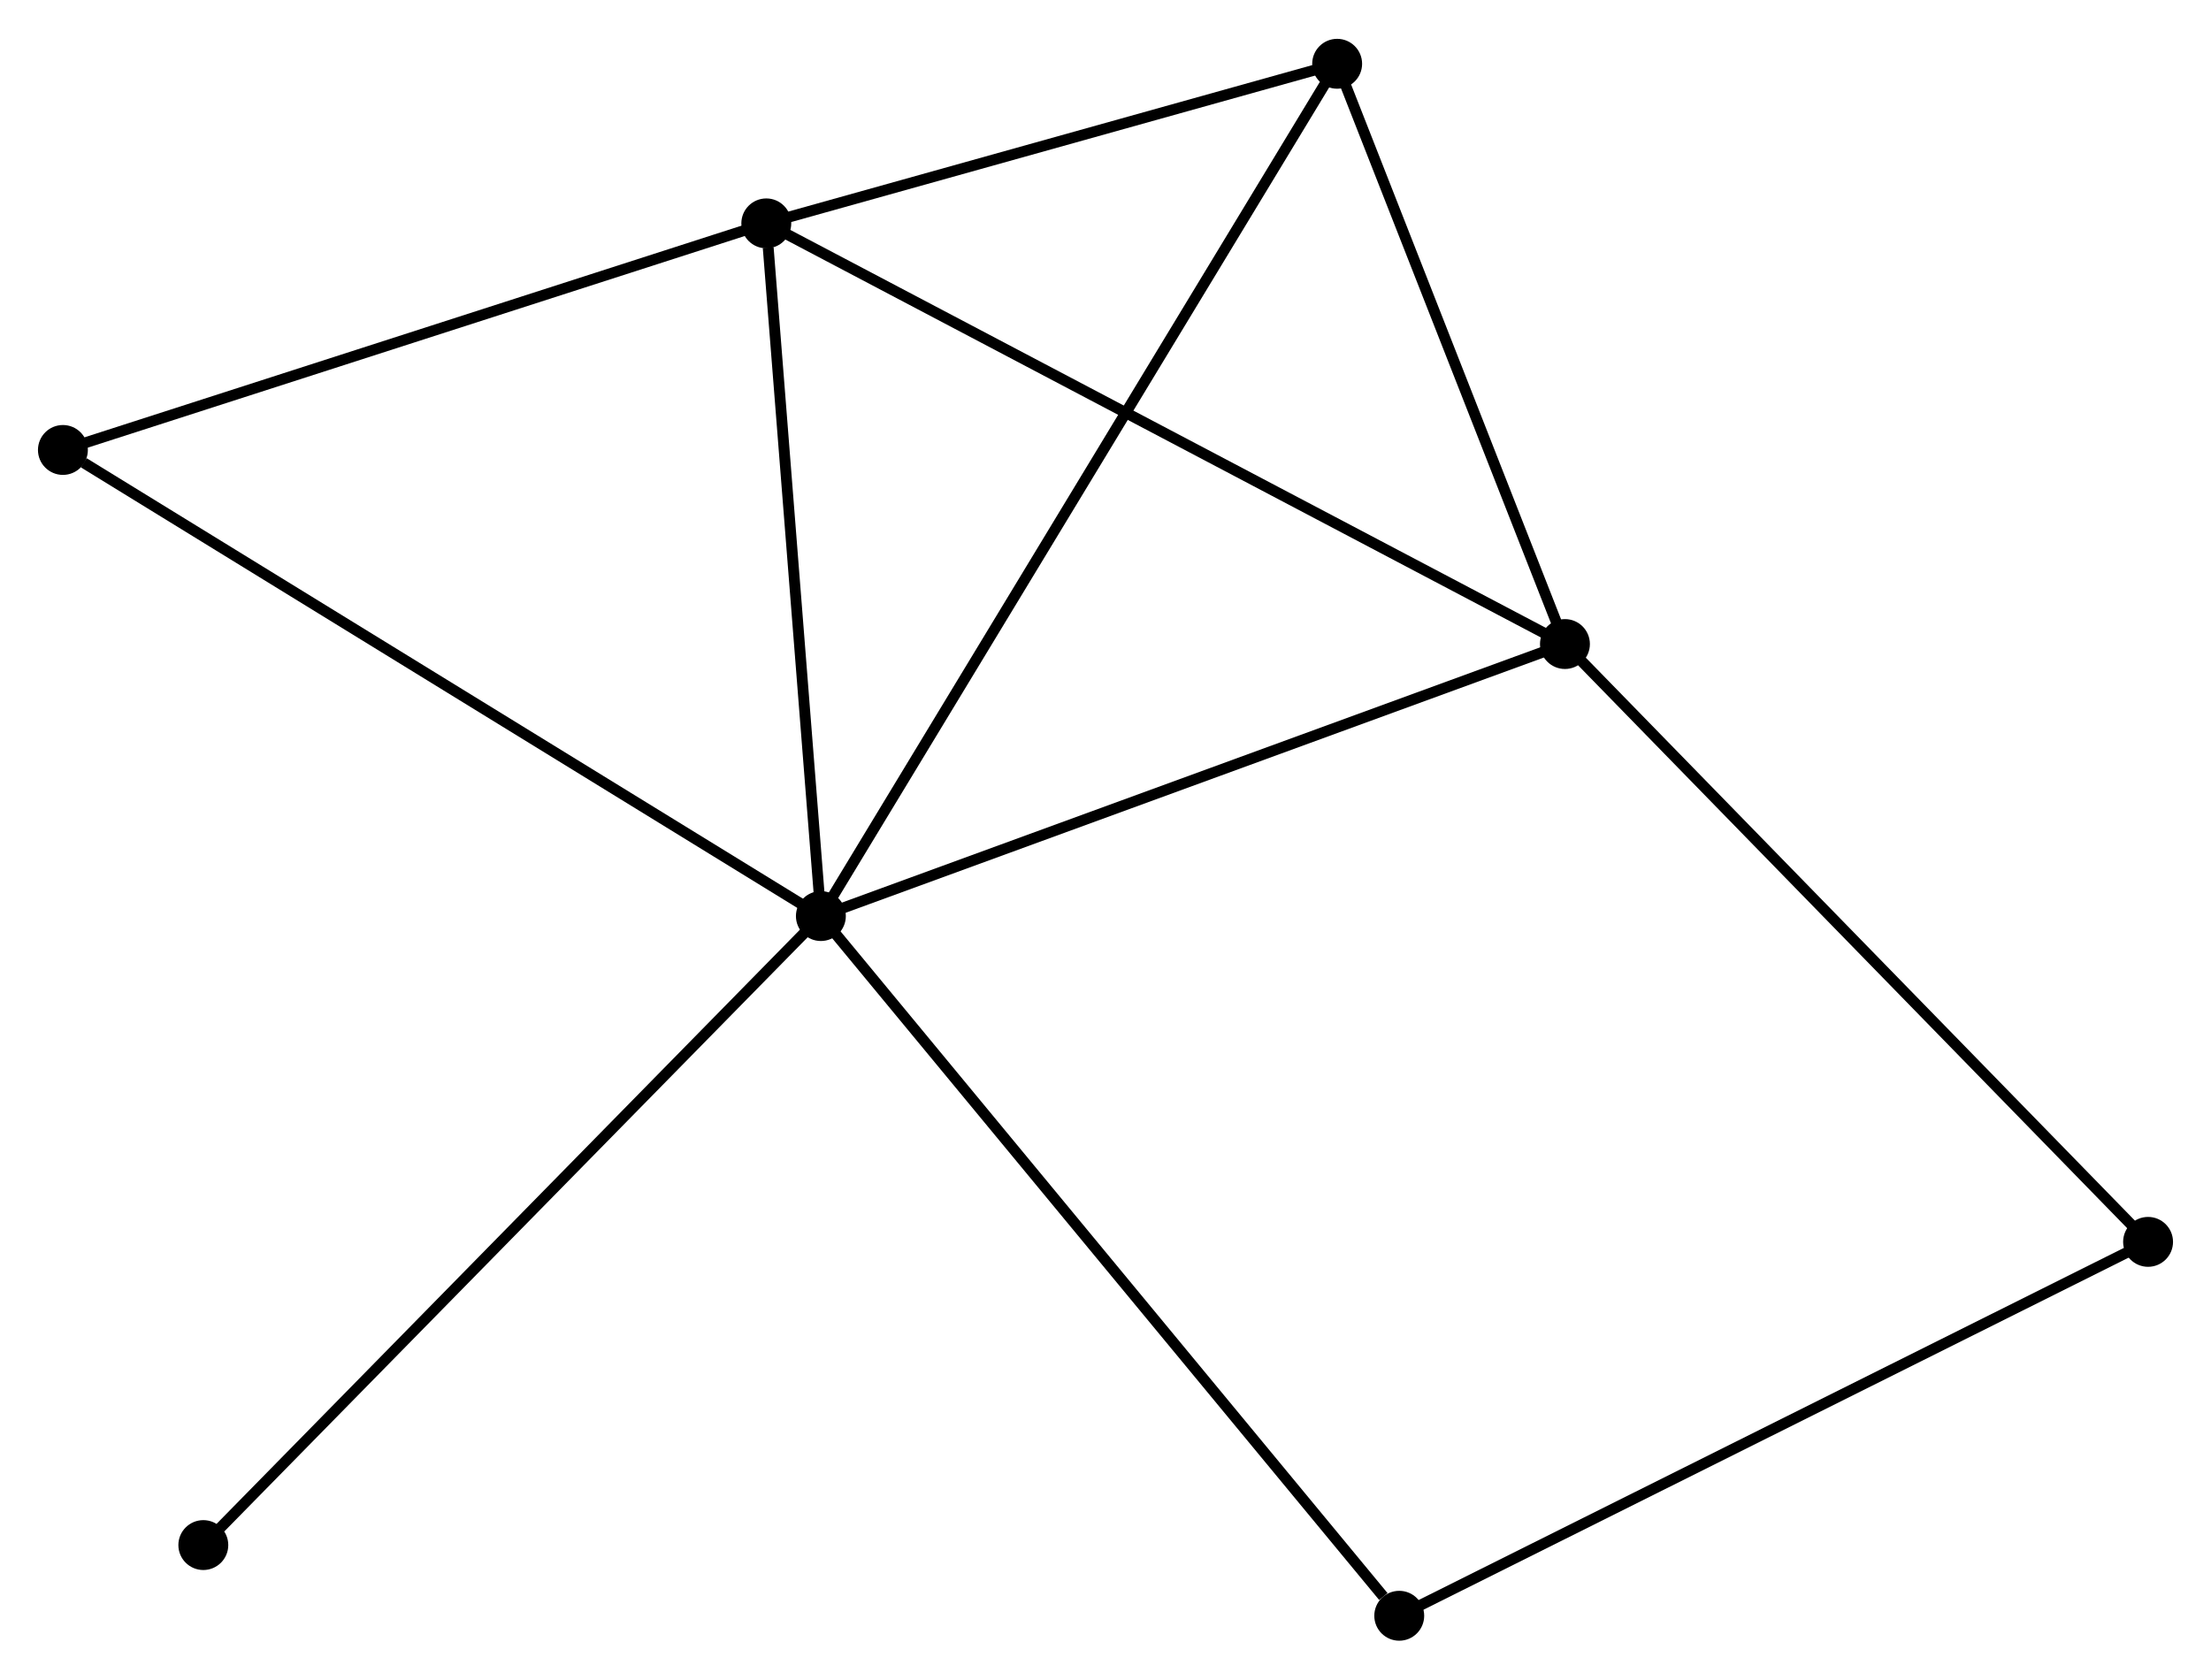 <?xml version="1.0" encoding="UTF-8" standalone="no"?>
<!DOCTYPE svg PUBLIC "-//W3C//DTD SVG 1.1//EN"
 "http://www.w3.org/Graphics/SVG/1.1/DTD/svg11.dtd">
<!-- Generated by graphviz version 2.36.0 (20140111.2315)
 -->
<!-- Title: %3 Pages: 1 -->
<svg width="204pt" height="155pt"
 viewBox="0.00 0.00 203.83 154.71" xmlns="http://www.w3.org/2000/svg" xmlns:xlink="http://www.w3.org/1999/xlink">
<g id="graph0" class="graph" transform="scale(1 1) rotate(0) translate(4 150.708)">
<title>%3</title>
<!-- 0 -->
<g id="node1" class="node"><title>0</title>
<ellipse fill="black" stroke="black" cx="71.676" cy="-66.319" rx="1.8" ry="1.8"/>
</g>
<!-- 1 -->
<g id="node2" class="node"><title>1</title>
<ellipse fill="black" stroke="black" cx="140.271" cy="-91.402" rx="1.8" ry="1.8"/>
</g>
<!-- 0&#45;&#45;1 -->
<g id="edge1" class="edge"><title>0&#45;&#45;1</title>
<path fill="none" stroke="black" d="M73.372,-66.939C82.779,-70.379 128.495,-87.096 138.382,-90.712"/>
</g>
<!-- 2 -->
<g id="node3" class="node"><title>2</title>
<ellipse fill="black" stroke="black" cx="66.644" cy="-130.191" rx="1.8" ry="1.8"/>
</g>
<!-- 0&#45;&#45;2 -->
<g id="edge2" class="edge"><title>0&#45;&#45;2</title>
<path fill="none" stroke="black" d="M71.531,-68.162C70.809,-77.325 67.609,-117.944 66.82,-127.956"/>
</g>
<!-- 3 -->
<g id="node4" class="node"><title>3</title>
<ellipse fill="black" stroke="black" cx="119.271" cy="-144.908" rx="1.8" ry="1.8"/>
</g>
<!-- 0&#45;&#45;3 -->
<g id="edge3" class="edge"><title>0&#45;&#45;3</title>
<path fill="none" stroke="black" d="M72.67,-67.961C78.864,-78.188 112.105,-133.075 118.283,-143.276"/>
</g>
<!-- 4 -->
<g id="node5" class="node"><title>4</title>
<ellipse fill="black" stroke="black" cx="124.995" cy="-1.8" rx="1.8" ry="1.8"/>
</g>
<!-- 0&#45;&#45;4 -->
<g id="edge4" class="edge"><title>0&#45;&#45;4</title>
<path fill="none" stroke="black" d="M72.994,-64.724C80.307,-55.876 115.842,-12.876 123.528,-3.576"/>
</g>
<!-- 5 -->
<g id="node6" class="node"><title>5</title>
<ellipse fill="black" stroke="black" cx="1.8" cy="-109.298" rx="1.8" ry="1.8"/>
</g>
<!-- 0&#45;&#45;5 -->
<g id="edge5" class="edge"><title>0&#45;&#45;5</title>
<path fill="none" stroke="black" d="M69.949,-67.382C60.365,-73.276 13.796,-101.919 3.724,-108.115"/>
</g>
<!-- 7 -->
<g id="node7" class="node"><title>7</title>
<ellipse fill="black" stroke="black" cx="14.744" cy="-8.319" rx="1.8" ry="1.8"/>
</g>
<!-- 0&#45;&#45;7 -->
<g id="edge6" class="edge"><title>0&#45;&#45;7</title>
<path fill="none" stroke="black" d="M70.269,-64.885C62.461,-56.931 24.517,-18.276 16.311,-9.915"/>
</g>
<!-- 1&#45;&#45;2 -->
<g id="edge7" class="edge"><title>1&#45;&#45;2</title>
<path fill="none" stroke="black" d="M138.451,-92.361C128.264,-97.727 78.42,-123.987 68.4,-129.266"/>
</g>
<!-- 1&#45;&#45;3 -->
<g id="edge8" class="edge"><title>1&#45;&#45;3</title>
<path fill="none" stroke="black" d="M139.572,-93.182C136.384,-101.306 123.232,-134.816 119.994,-143.067"/>
</g>
<!-- 6 -->
<g id="node8" class="node"><title>6</title>
<ellipse fill="black" stroke="black" cx="194.029" cy="-36.277" rx="1.8" ry="1.8"/>
</g>
<!-- 1&#45;&#45;6 -->
<g id="edge9" class="edge"><title>1&#45;&#45;6</title>
<path fill="none" stroke="black" d="M141.599,-90.039C148.972,-82.479 184.8,-45.74 192.55,-37.794"/>
</g>
<!-- 2&#45;&#45;3 -->
<g id="edge10" class="edge"><title>2&#45;&#45;3</title>
<path fill="none" stroke="black" d="M68.395,-130.681C76.385,-132.916 109.345,-142.133 117.46,-144.402"/>
</g>
<!-- 2&#45;&#45;5 -->
<g id="edge11" class="edge"><title>2&#45;&#45;5</title>
<path fill="none" stroke="black" d="M64.773,-129.589C55.304,-126.538 12.751,-112.826 3.555,-109.863"/>
</g>
<!-- 4&#45;&#45;6 -->
<g id="edge12" class="edge"><title>4&#45;&#45;6</title>
<path fill="none" stroke="black" d="M126.702,-2.652C136.17,-7.381 182.178,-30.358 192.129,-35.328"/>
</g>
</g>
</svg>
